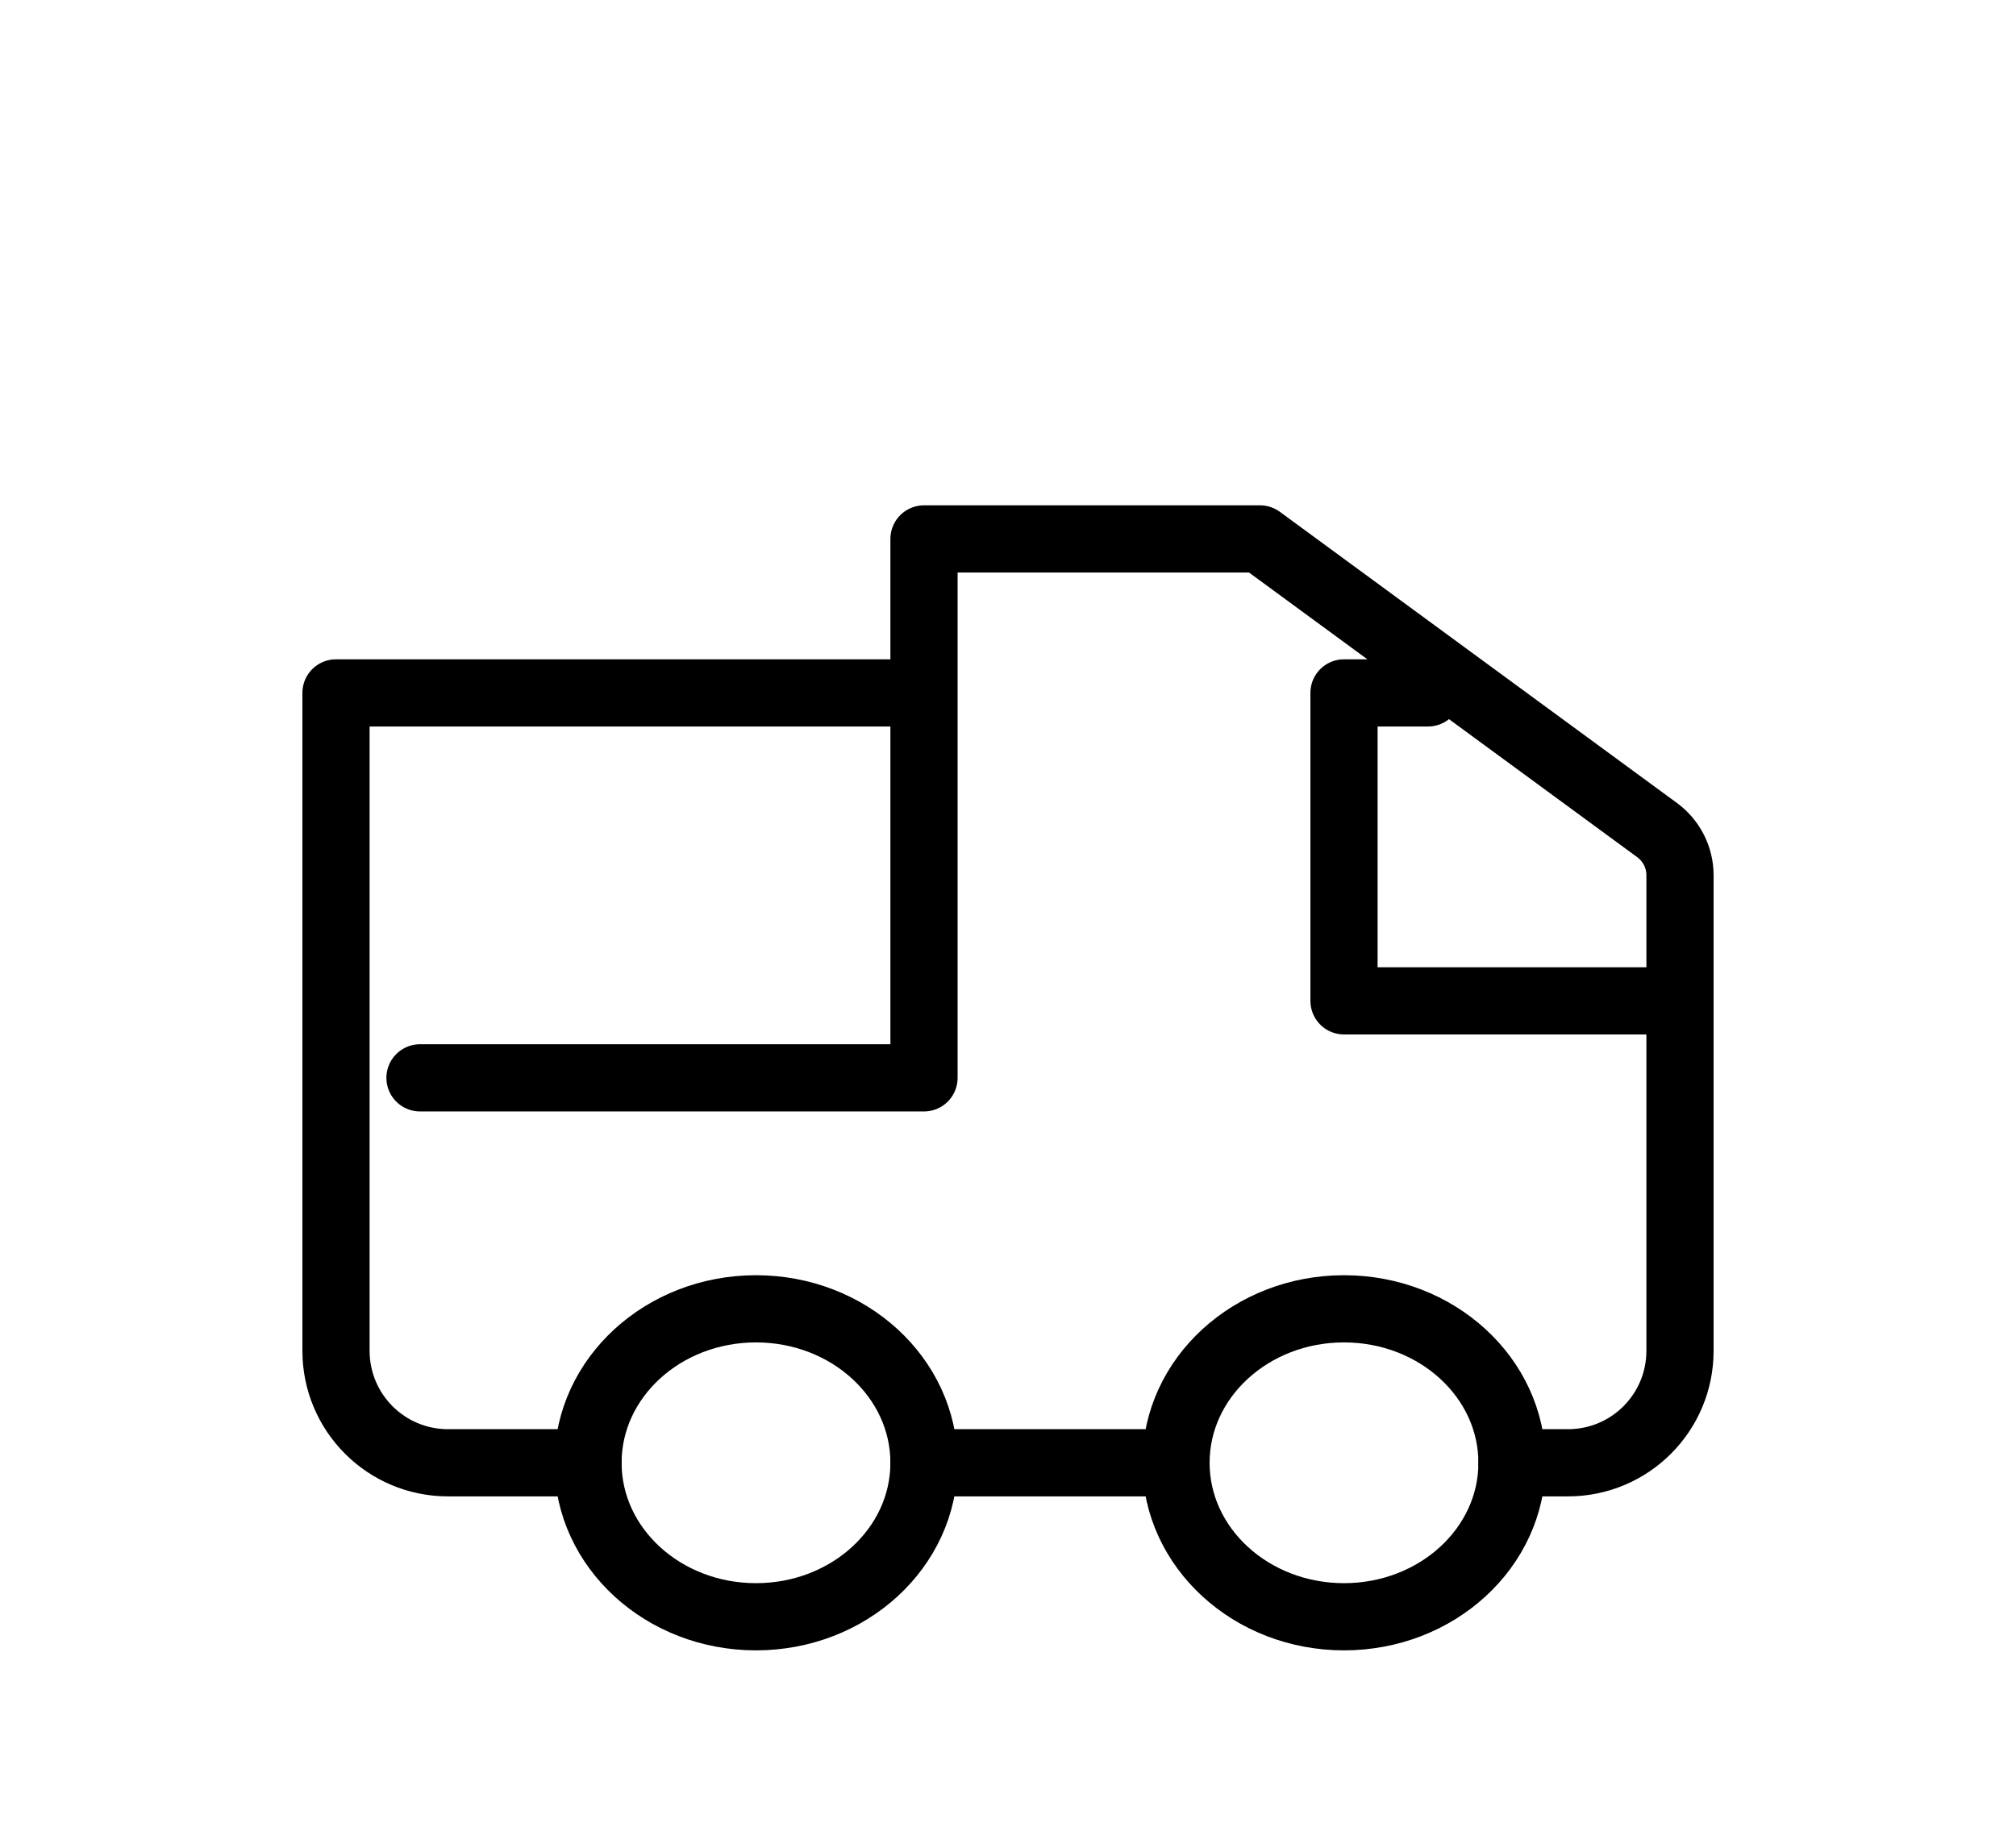<svg width="36" height="33" viewBox="0 0 36 33" fill="none" xmlns="http://www.w3.org/2000/svg">
<ellipse cx="24" cy="26.125" rx="3" ry="2.75" stroke="black" stroke-width="1.2"/>
<ellipse cx="13.5" cy="26.125" rx="3" ry="2.75" stroke="black" stroke-width="1.2"/>
<path d="M7.5 19.25H16.5V9.625M16.5 9.625V12.375H6V24.125C6 25.23 6.895 26.125 8 26.125H10.5M16.5 9.625H22.5L29.591 14.825C29.848 15.014 30 15.313 30 15.632V17.875M25.5 12.375H24V17.875H30M30 17.875V24.125C30 25.23 29.105 26.125 28 26.125H27M21 26.125H16.5" stroke="black" stroke-width="1.2" stroke-linecap="round" stroke-linejoin="round"/>
</svg>
